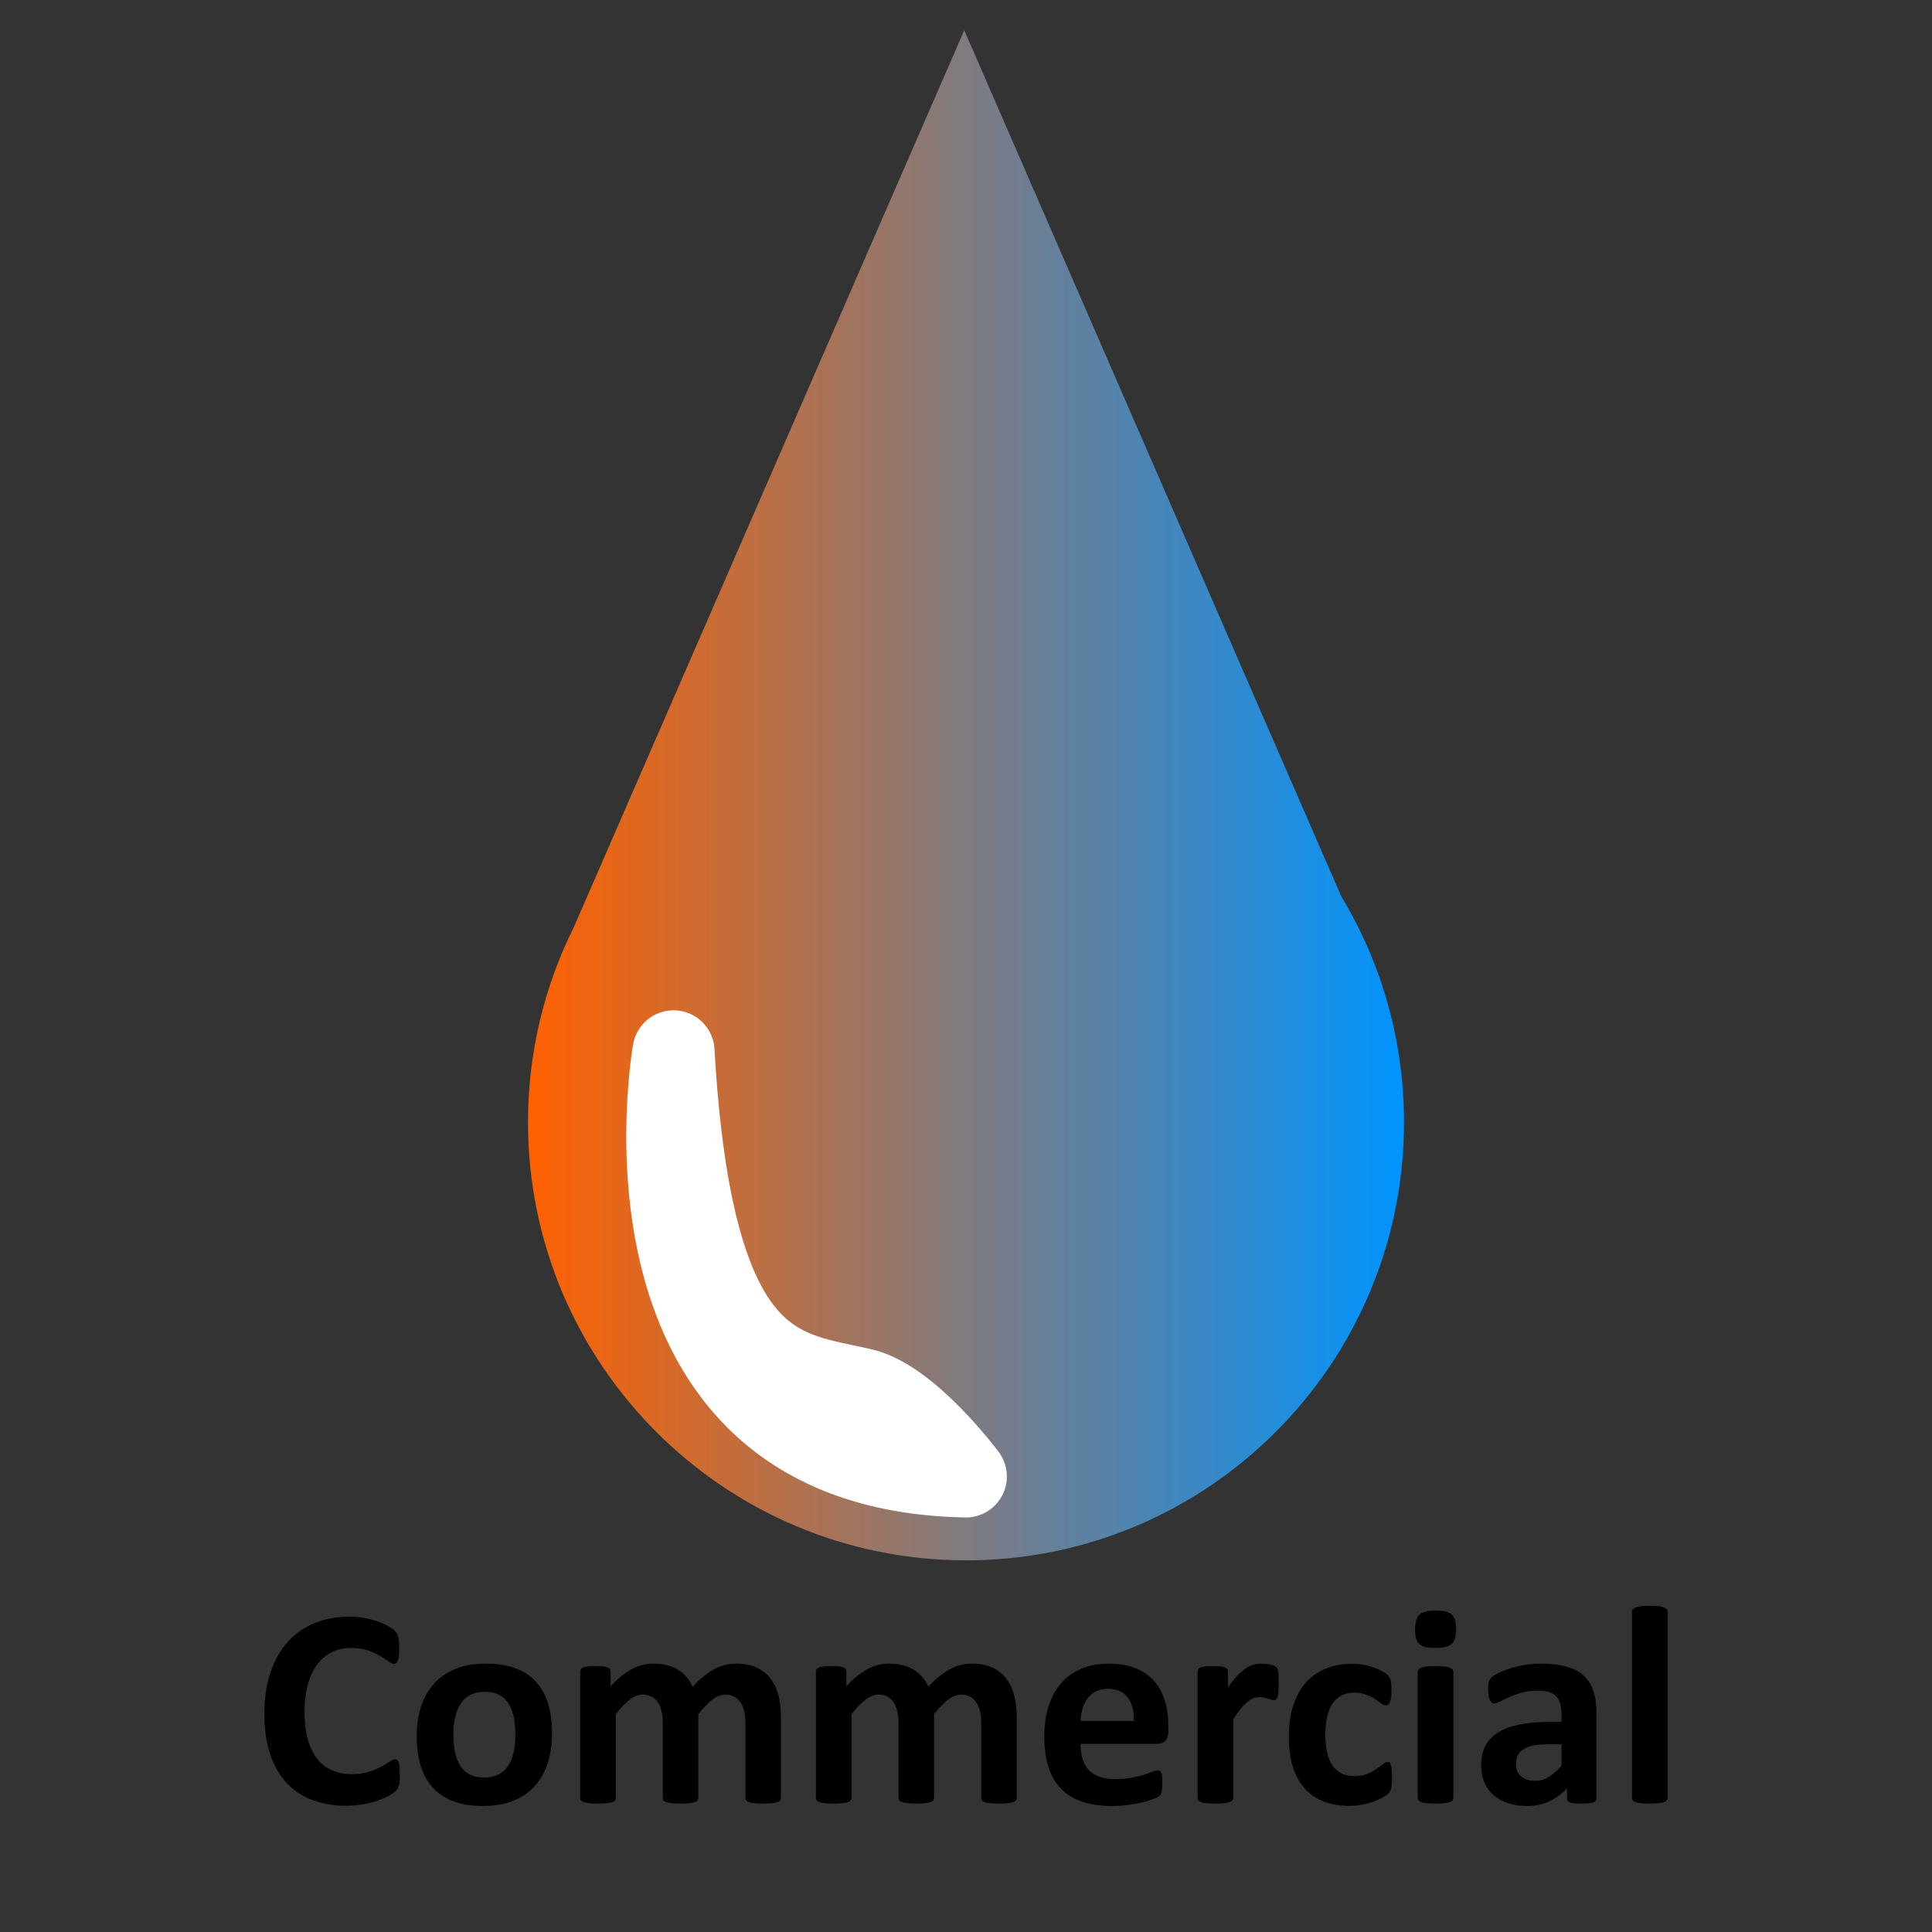 <?xml version="1.0" encoding="UTF-8" standalone="no"?><!DOCTYPE svg PUBLIC "-//W3C//DTD SVG 1.1//EN" "http://www.w3.org/Graphics/SVG/1.1/DTD/svg11.dtd"><svg width="100%" height="100%" viewBox="0 0 200 200" version="1.1" xmlns="http://www.w3.org/2000/svg" xmlns:xlink="http://www.w3.org/1999/xlink" xml:space="preserve" xmlns:serif="http://www.serif.com/" style="fill-rule:evenodd;clip-rule:evenodd;stroke-linecap:round;stroke-linejoin:round;stroke-miterlimit:1.5;"><rect x="0" y="0" width="200" height="200" fill="#333333" stroke="none"/><path d="M138.859,92.819c4.115,6.825 6.483,14.821 6.483,23.364c0,25.026 -20.317,45.343 -45.342,45.343c-25.025,0 -45.342,-20.317 -45.342,-45.343c0,-7.254 1.707,-14.113 4.742,-20.196l40.419,-92.853l39.04,89.685Z" style="fill:url(#_Linear1);"/><path d="M69.724,108.831c0,0 -7.742,43.287 30.26,44.012c0,0 -5.905,-7.93 -10.755,-9.042c-8.255,-1.892 -17.584,-1.461 -19.505,-34.97Z" style="fill:#fff;stroke:#fff;stroke-width:8.49px;"/><g><path d="M41.384,183.747c0,0.244 -0.007,0.451 -0.022,0.622c-0.014,0.171 -0.036,0.318 -0.066,0.44c-0.029,0.122 -0.068,0.227 -0.117,0.315c-0.049,0.088 -0.127,0.188 -0.234,0.3c-0.108,0.112 -0.315,0.256 -0.623,0.432c-0.307,0.176 -0.683,0.344 -1.128,0.506c-0.444,0.161 -0.952,0.295 -1.523,0.402c-0.571,0.108 -1.189,0.162 -1.853,0.162c-1.299,0 -2.471,-0.201 -3.516,-0.601c-1.045,-0.4 -1.933,-0.999 -2.666,-1.794c-0.732,-0.796 -1.294,-1.79 -1.684,-2.981c-0.391,-1.192 -0.586,-2.579 -0.586,-4.161c0,-1.611 0.215,-3.042 0.644,-4.292c0.43,-1.25 1.031,-2.299 1.802,-3.149c0.771,-0.85 1.697,-1.494 2.776,-1.934c1.079,-0.439 2.268,-0.659 3.567,-0.659c0.527,0 1.035,0.044 1.523,0.132c0.489,0.088 0.94,0.203 1.355,0.344c0.415,0.142 0.789,0.305 1.121,0.491c0.332,0.186 0.564,0.344 0.696,0.476c0.131,0.132 0.222,0.242 0.271,0.33c0.048,0.088 0.087,0.2 0.117,0.337c0.029,0.136 0.051,0.297 0.066,0.483c0.014,0.186 0.022,0.415 0.022,0.688c0,0.293 -0.01,0.542 -0.03,0.748c-0.019,0.205 -0.053,0.371 -0.102,0.498c-0.049,0.127 -0.108,0.219 -0.176,0.278c-0.068,0.059 -0.146,0.088 -0.234,0.088c-0.147,0 -0.332,-0.086 -0.557,-0.257c-0.225,-0.17 -0.515,-0.361 -0.872,-0.571c-0.356,-0.21 -0.781,-0.4 -1.274,-0.571c-0.493,-0.171 -1.081,-0.256 -1.765,-0.256c-0.752,0 -1.423,0.153 -2.014,0.461c-0.591,0.308 -1.094,0.747 -1.509,1.318c-0.415,0.572 -0.73,1.263 -0.945,2.073c-0.215,0.811 -0.322,1.724 -0.322,2.739c0,1.114 0.115,2.078 0.344,2.893c0.23,0.816 0.557,1.487 0.982,2.015c0.424,0.527 0.937,0.92 1.538,1.179c0.6,0.259 1.277,0.388 2.028,0.388c0.684,0 1.275,-0.081 1.773,-0.242c0.498,-0.161 0.925,-0.339 1.282,-0.534c0.356,-0.196 0.649,-0.372 0.879,-0.528c0.229,-0.156 0.407,-0.234 0.534,-0.234c0.098,0 0.176,0.019 0.235,0.058c0.058,0.04 0.107,0.118 0.146,0.235c0.039,0.117 0.068,0.281 0.088,0.491c0.02,0.21 0.029,0.49 0.029,0.842Z" style="fill-rule:nonzero;"/><path d="M57.146,179.455c0,1.113 -0.146,2.129 -0.439,3.047c-0.293,0.918 -0.738,1.709 -1.333,2.373c-0.596,0.664 -1.343,1.177 -2.242,1.538c-0.898,0.361 -1.948,0.542 -3.149,0.542c-1.162,0 -2.173,-0.161 -3.032,-0.484c-0.86,-0.322 -1.573,-0.791 -2.139,-1.406c-0.566,-0.615 -0.986,-1.372 -1.26,-2.27c-0.273,-0.899 -0.41,-1.924 -0.41,-3.076c0,-1.114 0.149,-2.132 0.447,-3.055c0.298,-0.923 0.744,-1.714 1.34,-2.373c0.596,-0.659 1.341,-1.169 2.234,-1.53c0.894,-0.362 1.941,-0.542 3.142,-0.542c1.172,0 2.188,0.158 3.047,0.476c0.859,0.317 1.57,0.783 2.131,1.399c0.562,0.615 0.979,1.372 1.253,2.27c0.273,0.898 0.41,1.929 0.41,3.091Zm-3.794,0.146c0,-0.644 -0.051,-1.237 -0.154,-1.779c-0.102,-0.542 -0.276,-1.014 -0.52,-1.414c-0.244,-0.4 -0.569,-0.713 -0.974,-0.938c-0.405,-0.224 -0.915,-0.336 -1.531,-0.336c-0.547,0 -1.025,0.1 -1.435,0.3c-0.41,0.2 -0.747,0.493 -1.011,0.879c-0.264,0.385 -0.461,0.849 -0.593,1.391c-0.132,0.542 -0.198,1.16 -0.198,1.853c0,0.645 0.054,1.238 0.161,1.78c0.108,0.542 0.281,1.013 0.52,1.414c0.239,0.4 0.564,0.71 0.974,0.93c0.41,0.22 0.918,0.33 1.524,0.33c0.556,0 1.04,-0.101 1.45,-0.301c0.41,-0.2 0.747,-0.491 1.011,-0.871c0.263,-0.381 0.459,-0.843 0.586,-1.385c0.127,-0.542 0.19,-1.159 0.19,-1.853Z" style="fill-rule:nonzero;"/><path d="M80.847,186.12c0,0.098 -0.029,0.183 -0.088,0.256c-0.058,0.073 -0.156,0.135 -0.293,0.183c-0.136,0.049 -0.322,0.086 -0.556,0.11c-0.235,0.025 -0.533,0.037 -0.894,0.037c-0.371,0 -0.674,-0.012 -0.908,-0.037c-0.234,-0.024 -0.422,-0.061 -0.564,-0.11c-0.142,-0.048 -0.239,-0.11 -0.293,-0.183c-0.054,-0.073 -0.081,-0.158 -0.081,-0.256l0,-7.749c0,-0.44 -0.041,-0.84 -0.124,-1.201c-0.083,-0.362 -0.21,-0.672 -0.381,-0.93c-0.171,-0.259 -0.386,-0.459 -0.644,-0.601c-0.259,-0.142 -0.569,-0.212 -0.931,-0.212c-0.439,0 -0.883,0.17 -1.333,0.512c-0.449,0.342 -0.937,0.84 -1.465,1.494l0,8.687c0,0.098 -0.029,0.183 -0.087,0.256c-0.059,0.073 -0.159,0.135 -0.301,0.183c-0.141,0.049 -0.329,0.086 -0.564,0.11c-0.234,0.025 -0.527,0.037 -0.879,0.037c-0.361,0 -0.659,-0.012 -0.893,-0.037c-0.235,-0.024 -0.422,-0.061 -0.564,-0.11c-0.142,-0.048 -0.242,-0.11 -0.3,-0.183c-0.059,-0.073 -0.088,-0.158 -0.088,-0.256l0,-7.749c0,-0.44 -0.042,-0.84 -0.125,-1.201c-0.083,-0.362 -0.207,-0.672 -0.373,-0.93c-0.166,-0.259 -0.381,-0.459 -0.645,-0.601c-0.264,-0.142 -0.571,-0.212 -0.923,-0.212c-0.449,0 -0.898,0.17 -1.347,0.512c-0.45,0.342 -0.933,0.84 -1.451,1.494l0,8.687c0,0.098 -0.029,0.183 -0.087,0.256c-0.059,0.073 -0.159,0.135 -0.301,0.183c-0.141,0.049 -0.329,0.086 -0.564,0.11c-0.234,0.025 -0.532,0.037 -0.893,0.037c-0.362,0 -0.659,-0.012 -0.894,-0.037c-0.234,-0.024 -0.422,-0.061 -0.564,-0.11c-0.141,-0.048 -0.241,-0.11 -0.3,-0.183c-0.059,-0.073 -0.088,-0.158 -0.088,-0.256l0,-13.067c0,-0.097 0.024,-0.183 0.073,-0.256c0.049,-0.073 0.137,-0.134 0.264,-0.183c0.127,-0.049 0.29,-0.085 0.491,-0.11c0.2,-0.024 0.451,-0.036 0.754,-0.036c0.313,0 0.571,0.012 0.776,0.036c0.206,0.025 0.364,0.061 0.477,0.11c0.112,0.049 0.192,0.11 0.241,0.183c0.049,0.073 0.073,0.159 0.073,0.256l0,1.509c0.723,-0.781 1.443,-1.367 2.161,-1.758c0.718,-0.39 1.467,-0.585 2.249,-0.585c0.537,0 1.02,0.056 1.45,0.168c0.43,0.112 0.813,0.273 1.15,0.483c0.337,0.21 0.627,0.462 0.871,0.755c0.244,0.293 0.45,0.62 0.616,0.981c0.39,-0.42 0.773,-0.781 1.149,-1.084c0.376,-0.303 0.748,-0.549 1.114,-0.74c0.366,-0.19 0.732,-0.332 1.098,-0.424c0.367,-0.093 0.74,-0.139 1.121,-0.139c0.869,0 1.602,0.146 2.197,0.439c0.596,0.293 1.077,0.691 1.443,1.194c0.366,0.503 0.628,1.091 0.784,1.765c0.156,0.674 0.234,1.387 0.234,2.139l0,8.364Z" style="fill-rule:nonzero;"/><path d="M105.251,186.12c0,0.098 -0.029,0.183 -0.087,0.256c-0.059,0.073 -0.157,0.135 -0.293,0.183c-0.137,0.049 -0.323,0.086 -0.557,0.11c-0.234,0.025 -0.532,0.037 -0.894,0.037c-0.371,0 -0.673,-0.012 -0.908,-0.037c-0.234,-0.024 -0.422,-0.061 -0.564,-0.11c-0.141,-0.048 -0.239,-0.11 -0.293,-0.183c-0.053,-0.073 -0.08,-0.158 -0.08,-0.256l0,-7.749c0,-0.44 -0.042,-0.84 -0.125,-1.201c-0.083,-0.362 -0.21,-0.672 -0.381,-0.93c-0.171,-0.259 -0.385,-0.459 -0.644,-0.601c-0.259,-0.142 -0.569,-0.212 -0.93,-0.212c-0.44,0 -0.884,0.17 -1.333,0.512c-0.45,0.342 -0.938,0.84 -1.465,1.494l0,8.687c0,0.098 -0.03,0.183 -0.088,0.256c-0.059,0.073 -0.159,0.135 -0.3,0.183c-0.142,0.049 -0.33,0.086 -0.564,0.11c-0.235,0.025 -0.528,0.037 -0.879,0.037c-0.362,0 -0.659,-0.012 -0.894,-0.037c-0.234,-0.024 -0.422,-0.061 -0.564,-0.11c-0.141,-0.048 -0.241,-0.11 -0.3,-0.183c-0.059,-0.073 -0.088,-0.158 -0.088,-0.256l0,-7.749c0,-0.44 -0.041,-0.84 -0.124,-1.201c-0.083,-0.362 -0.208,-0.672 -0.374,-0.93c-0.166,-0.259 -0.381,-0.459 -0.645,-0.601c-0.263,-0.142 -0.571,-0.212 -0.922,-0.212c-0.45,0 -0.899,0.17 -1.348,0.512c-0.449,0.342 -0.933,0.84 -1.45,1.494l0,8.687c0,0.098 -0.03,0.183 -0.088,0.256c-0.059,0.073 -0.159,0.135 -0.3,0.183c-0.142,0.049 -0.33,0.086 -0.564,0.11c-0.235,0.025 -0.533,0.037 -0.894,0.037c-0.361,0 -0.659,-0.012 -0.894,-0.037c-0.234,-0.024 -0.422,-0.061 -0.563,-0.11c-0.142,-0.048 -0.242,-0.11 -0.301,-0.183c-0.058,-0.073 -0.088,-0.158 -0.088,-0.256l0,-13.067c0,-0.097 0.025,-0.183 0.074,-0.256c0.048,-0.073 0.136,-0.134 0.263,-0.183c0.127,-0.049 0.291,-0.085 0.491,-0.11c0.2,-0.024 0.452,-0.036 0.754,-0.036c0.313,0 0.572,0.012 0.777,0.036c0.205,0.025 0.364,0.061 0.476,0.11c0.112,0.049 0.193,0.11 0.242,0.183c0.048,0.073 0.073,0.159 0.073,0.256l0,1.509c0.722,-0.781 1.443,-1.367 2.16,-1.758c0.718,-0.39 1.468,-0.585 2.249,-0.585c0.537,0 1.02,0.056 1.45,0.168c0.43,0.112 0.813,0.273 1.15,0.483c0.337,0.21 0.627,0.462 0.872,0.755c0.244,0.293 0.449,0.62 0.615,0.981c0.39,-0.42 0.774,-0.781 1.15,-1.084c0.376,-0.303 0.747,-0.549 1.113,-0.74c0.366,-0.19 0.732,-0.332 1.099,-0.424c0.366,-0.093 0.739,-0.139 1.12,-0.139c0.869,0 1.602,0.146 2.198,0.439c0.595,0.293 1.076,0.691 1.442,1.194c0.367,0.503 0.628,1.091 0.784,1.765c0.156,0.674 0.234,1.387 0.234,2.139l0,8.364Z" style="fill-rule:nonzero;"/><path d="M120.94,179.206c0,0.449 -0.1,0.781 -0.3,0.996c-0.201,0.215 -0.476,0.322 -0.828,0.322l-7.954,0c0,0.557 0.066,1.062 0.198,1.516c0.131,0.454 0.341,0.84 0.63,1.158c0.288,0.317 0.659,0.559 1.113,0.725c0.454,0.166 0.998,0.249 1.633,0.249c0.645,0 1.211,-0.047 1.699,-0.14c0.489,-0.092 0.911,-0.195 1.267,-0.307c0.357,-0.112 0.652,-0.215 0.887,-0.308c0.234,-0.093 0.424,-0.139 0.571,-0.139c0.088,0 0.161,0.017 0.22,0.051c0.058,0.035 0.107,0.096 0.146,0.183c0.039,0.088 0.066,0.213 0.081,0.374c0.014,0.161 0.022,0.364 0.022,0.608c0,0.215 -0.005,0.398 -0.015,0.549c-0.01,0.152 -0.024,0.281 -0.044,0.388c-0.019,0.108 -0.049,0.198 -0.088,0.271c-0.039,0.074 -0.09,0.144 -0.154,0.213c-0.063,0.068 -0.236,0.161 -0.52,0.278c-0.283,0.117 -0.644,0.232 -1.084,0.344c-0.439,0.113 -0.942,0.21 -1.508,0.293c-0.567,0.083 -1.172,0.125 -1.817,0.125c-1.162,0 -2.18,-0.147 -3.054,-0.44c-0.874,-0.293 -1.604,-0.737 -2.19,-1.333c-0.586,-0.595 -1.023,-1.347 -1.311,-2.255c-0.288,-0.909 -0.432,-1.973 -0.432,-3.194c0,-1.162 0.151,-2.209 0.454,-3.142c0.303,-0.933 0.742,-1.724 1.318,-2.373c0.577,-0.649 1.277,-1.145 2.102,-1.487c0.826,-0.342 1.756,-0.512 2.791,-0.512c1.094,0 2.029,0.161 2.805,0.483c0.776,0.322 1.414,0.769 1.912,1.34c0.498,0.572 0.864,1.248 1.098,2.029c0.235,0.781 0.352,1.631 0.352,2.549l0,0.586Zm-3.574,-1.055c0.029,-1.035 -0.178,-1.848 -0.623,-2.439c-0.444,-0.591 -1.13,-0.886 -2.058,-0.886c-0.469,0 -0.876,0.088 -1.223,0.264c-0.347,0.175 -0.635,0.412 -0.864,0.71c-0.23,0.298 -0.406,0.649 -0.528,1.055c-0.122,0.405 -0.193,0.837 -0.212,1.296l5.508,0Z" style="fill-rule:nonzero;"/><path d="M132.366,174.269c0,0.352 -0.01,0.64 -0.03,0.865c-0.019,0.224 -0.048,0.4 -0.087,0.527c-0.04,0.127 -0.091,0.215 -0.154,0.264c-0.064,0.048 -0.144,0.073 -0.242,0.073c-0.078,0 -0.166,-0.017 -0.264,-0.051c-0.097,-0.035 -0.207,-0.071 -0.329,-0.11c-0.122,-0.039 -0.257,-0.076 -0.403,-0.11c-0.147,-0.034 -0.308,-0.051 -0.483,-0.051c-0.206,0 -0.411,0.041 -0.616,0.124c-0.205,0.083 -0.417,0.212 -0.637,0.388c-0.22,0.176 -0.449,0.41 -0.688,0.703c-0.24,0.293 -0.496,0.655 -0.769,1.084l0,8.145c0,0.098 -0.03,0.183 -0.088,0.256c-0.059,0.073 -0.159,0.135 -0.301,0.183c-0.141,0.049 -0.329,0.086 -0.564,0.11c-0.234,0.025 -0.532,0.037 -0.893,0.037c-0.361,0 -0.659,-0.012 -0.894,-0.037c-0.234,-0.024 -0.422,-0.061 -0.564,-0.11c-0.141,-0.048 -0.241,-0.11 -0.3,-0.183c-0.059,-0.073 -0.088,-0.158 -0.088,-0.256l0,-13.067c0,-0.097 0.025,-0.183 0.073,-0.256c0.049,-0.073 0.137,-0.134 0.264,-0.183c0.127,-0.049 0.291,-0.085 0.491,-0.11c0.2,-0.024 0.451,-0.036 0.754,-0.036c0.313,0 0.571,0.012 0.777,0.036c0.205,0.025 0.363,0.061 0.476,0.11c0.112,0.049 0.193,0.11 0.241,0.183c0.049,0.073 0.074,0.159 0.074,0.256l0,1.626c0.341,-0.488 0.664,-0.891 0.966,-1.208c0.303,-0.317 0.591,-0.569 0.865,-0.754c0.273,-0.186 0.547,-0.315 0.82,-0.389c0.273,-0.073 0.547,-0.109 0.82,-0.109c0.127,0 0.264,0.007 0.41,0.021c0.147,0.015 0.298,0.04 0.455,0.074c0.156,0.034 0.292,0.073 0.41,0.117c0.117,0.044 0.202,0.09 0.256,0.139c0.054,0.049 0.093,0.103 0.117,0.161c0.025,0.059 0.047,0.139 0.066,0.242c0.02,0.102 0.034,0.256 0.044,0.461c0.01,0.205 0.015,0.484 0.015,0.835Z" style="fill-rule:nonzero;"/><path d="M144.099,184.04c0,0.254 -0.007,0.466 -0.022,0.637c-0.014,0.171 -0.034,0.315 -0.058,0.432c-0.025,0.117 -0.054,0.213 -0.088,0.286c-0.035,0.073 -0.11,0.166 -0.227,0.278c-0.118,0.112 -0.318,0.249 -0.601,0.41c-0.283,0.161 -0.605,0.305 -0.967,0.432c-0.361,0.127 -0.754,0.23 -1.179,0.308c-0.425,0.078 -0.862,0.117 -1.311,0.117c-1.006,0 -1.897,-0.156 -2.673,-0.469c-0.777,-0.312 -1.429,-0.773 -1.956,-1.384c-0.527,-0.61 -0.925,-1.355 -1.194,-2.234c-0.268,-0.879 -0.403,-1.884 -0.403,-3.017c0,-1.309 0.164,-2.439 0.491,-3.391c0.327,-0.953 0.784,-1.741 1.37,-2.366c0.586,-0.625 1.279,-1.089 2.08,-1.392c0.801,-0.302 1.68,-0.454 2.637,-0.454c0.39,0 0.773,0.034 1.149,0.103c0.376,0.068 0.728,0.161 1.055,0.278c0.327,0.117 0.62,0.249 0.879,0.396c0.259,0.146 0.442,0.273 0.549,0.38c0.108,0.108 0.183,0.198 0.227,0.271c0.044,0.074 0.079,0.169 0.103,0.286c0.024,0.117 0.044,0.261 0.059,0.432c0.014,0.171 0.022,0.379 0.022,0.623c0,0.566 -0.049,0.964 -0.147,1.194c-0.098,0.229 -0.225,0.344 -0.381,0.344c-0.166,0 -0.342,-0.069 -0.527,-0.205c-0.186,-0.137 -0.405,-0.288 -0.659,-0.454c-0.254,-0.166 -0.557,-0.318 -0.909,-0.454c-0.351,-0.137 -0.771,-0.206 -1.259,-0.206c-0.957,0 -1.69,0.369 -2.198,1.106c-0.507,0.738 -0.761,1.819 -0.761,3.245c0,0.703 0.063,1.323 0.19,1.86c0.127,0.537 0.315,0.987 0.564,1.348c0.249,0.361 0.562,0.632 0.938,0.813c0.376,0.181 0.813,0.271 1.311,0.271c0.507,0 0.944,-0.076 1.311,-0.227c0.366,-0.151 0.686,-0.32 0.959,-0.505c0.274,-0.186 0.503,-0.354 0.689,-0.506c0.185,-0.151 0.341,-0.227 0.468,-0.227c0.088,0 0.162,0.025 0.22,0.073c0.059,0.049 0.105,0.14 0.139,0.271c0.034,0.132 0.061,0.301 0.081,0.506c0.019,0.205 0.029,0.469 0.029,0.791Z" style="fill-rule:nonzero;"/><path d="M150.457,186.12c0,0.098 -0.03,0.183 -0.088,0.256c-0.059,0.073 -0.159,0.135 -0.301,0.183c-0.141,0.049 -0.329,0.086 -0.564,0.11c-0.234,0.025 -0.532,0.037 -0.893,0.037c-0.361,0 -0.659,-0.012 -0.894,-0.037c-0.234,-0.024 -0.422,-0.061 -0.564,-0.11c-0.141,-0.048 -0.241,-0.11 -0.3,-0.183c-0.059,-0.073 -0.088,-0.158 -0.088,-0.256l0,-13.037c0,-0.098 0.029,-0.183 0.088,-0.257c0.059,-0.073 0.159,-0.136 0.3,-0.19c0.142,-0.054 0.33,-0.095 0.564,-0.125c0.235,-0.029 0.533,-0.043 0.894,-0.043c0.361,0 0.659,0.014 0.893,0.043c0.235,0.03 0.423,0.071 0.564,0.125c0.142,0.054 0.242,0.117 0.301,0.19c0.058,0.074 0.088,0.159 0.088,0.257l0,13.037Zm0.278,-17.49c0,0.742 -0.152,1.255 -0.454,1.538c-0.303,0.283 -0.864,0.425 -1.685,0.425c-0.83,0 -1.389,-0.137 -1.677,-0.411c-0.288,-0.273 -0.432,-0.766 -0.432,-1.479c0,-0.742 0.149,-1.257 0.447,-1.546c0.297,-0.288 0.861,-0.432 1.691,-0.432c0.821,0 1.377,0.14 1.67,0.418c0.293,0.278 0.44,0.774 0.44,1.487Z" style="fill-rule:nonzero;"/><path d="M165.266,186.164c0,0.137 -0.049,0.244 -0.146,0.322c-0.098,0.078 -0.252,0.134 -0.462,0.169c-0.21,0.034 -0.52,0.051 -0.93,0.051c-0.439,0 -0.759,-0.017 -0.959,-0.051c-0.201,-0.035 -0.342,-0.091 -0.425,-0.169c-0.083,-0.078 -0.125,-0.185 -0.125,-0.322l0,-1.04c-0.537,0.576 -1.15,1.025 -1.838,1.347c-0.689,0.323 -1.453,0.484 -2.293,0.484c-0.693,0 -1.33,-0.09 -1.911,-0.271c-0.581,-0.181 -1.084,-0.449 -1.509,-0.806c-0.425,-0.356 -0.754,-0.798 -0.989,-1.326c-0.234,-0.527 -0.351,-1.142 -0.351,-1.845c0,-0.762 0.149,-1.424 0.446,-1.985c0.298,-0.562 0.743,-1.025 1.333,-1.392c0.591,-0.366 1.326,-0.637 2.205,-0.813c0.879,-0.175 1.899,-0.263 3.062,-0.263l1.274,0l0,-0.791c0,-0.411 -0.042,-0.769 -0.125,-1.077c-0.083,-0.308 -0.219,-0.564 -0.41,-0.769c-0.19,-0.205 -0.444,-0.356 -0.761,-0.454c-0.318,-0.098 -0.711,-0.147 -1.18,-0.147c-0.615,0 -1.164,0.069 -1.648,0.205c-0.483,0.137 -0.91,0.289 -1.281,0.455c-0.371,0.166 -0.681,0.317 -0.931,0.454c-0.249,0.136 -0.451,0.205 -0.607,0.205c-0.108,0 -0.203,-0.034 -0.286,-0.103c-0.083,-0.068 -0.151,-0.166 -0.205,-0.293c-0.054,-0.127 -0.095,-0.283 -0.125,-0.469c-0.029,-0.185 -0.044,-0.39 -0.044,-0.615c0,-0.303 0.025,-0.542 0.074,-0.718c0.048,-0.175 0.141,-0.334 0.278,-0.476c0.137,-0.141 0.376,-0.297 0.718,-0.468c0.342,-0.171 0.742,-0.33 1.201,-0.476c0.459,-0.147 0.959,-0.267 1.501,-0.359c0.542,-0.093 1.101,-0.139 1.678,-0.139c1.025,0 1.901,0.1 2.629,0.3c0.728,0.2 1.326,0.508 1.794,0.923c0.469,0.415 0.811,0.949 1.026,1.604c0.215,0.654 0.322,1.43 0.322,2.329l0,8.789Zm-3.618,-5.596l-1.406,0c-0.596,0 -1.104,0.044 -1.524,0.132c-0.42,0.088 -0.761,0.22 -1.025,0.395c-0.264,0.176 -0.457,0.389 -0.579,0.638c-0.122,0.249 -0.183,0.534 -0.183,0.857c0,0.546 0.173,0.976 0.52,1.289c0.347,0.312 0.828,0.468 1.443,0.468c0.518,0 0.994,-0.131 1.428,-0.395c0.435,-0.264 0.877,-0.65 1.326,-1.157l0,-2.227Z" style="fill-rule:nonzero;"/><path d="M172.634,186.12c0,0.098 -0.029,0.183 -0.088,0.256c-0.058,0.073 -0.158,0.135 -0.3,0.183c-0.142,0.049 -0.329,0.086 -0.564,0.11c-0.234,0.025 -0.532,0.037 -0.893,0.037c-0.362,0 -0.66,-0.012 -0.894,-0.037c-0.234,-0.024 -0.422,-0.061 -0.564,-0.11c-0.142,-0.048 -0.242,-0.11 -0.3,-0.183c-0.059,-0.073 -0.088,-0.158 -0.088,-0.256l0,-19.263c0,-0.097 0.029,-0.185 0.088,-0.263c0.058,-0.079 0.158,-0.145 0.3,-0.198c0.142,-0.054 0.33,-0.095 0.564,-0.125c0.234,-0.029 0.532,-0.044 0.894,-0.044c0.361,0 0.659,0.015 0.893,0.044c0.235,0.03 0.422,0.071 0.564,0.125c0.142,0.053 0.242,0.119 0.3,0.198c0.059,0.078 0.088,0.166 0.088,0.263l0,19.263Z" style="fill-rule:nonzero;"/></g><defs><linearGradient id="_Linear1" x1="0" y1="0" x2="1" y2="0" gradientUnits="userSpaceOnUse" gradientTransform="matrix(90.685,0,0,158.391,54.658,82.33)"><stop offset="0" style="stop-color:#ff6100;stop-opacity:1"/><stop offset="1" style="stop-color:#0094ff;stop-opacity:1"/></linearGradient></defs></svg>